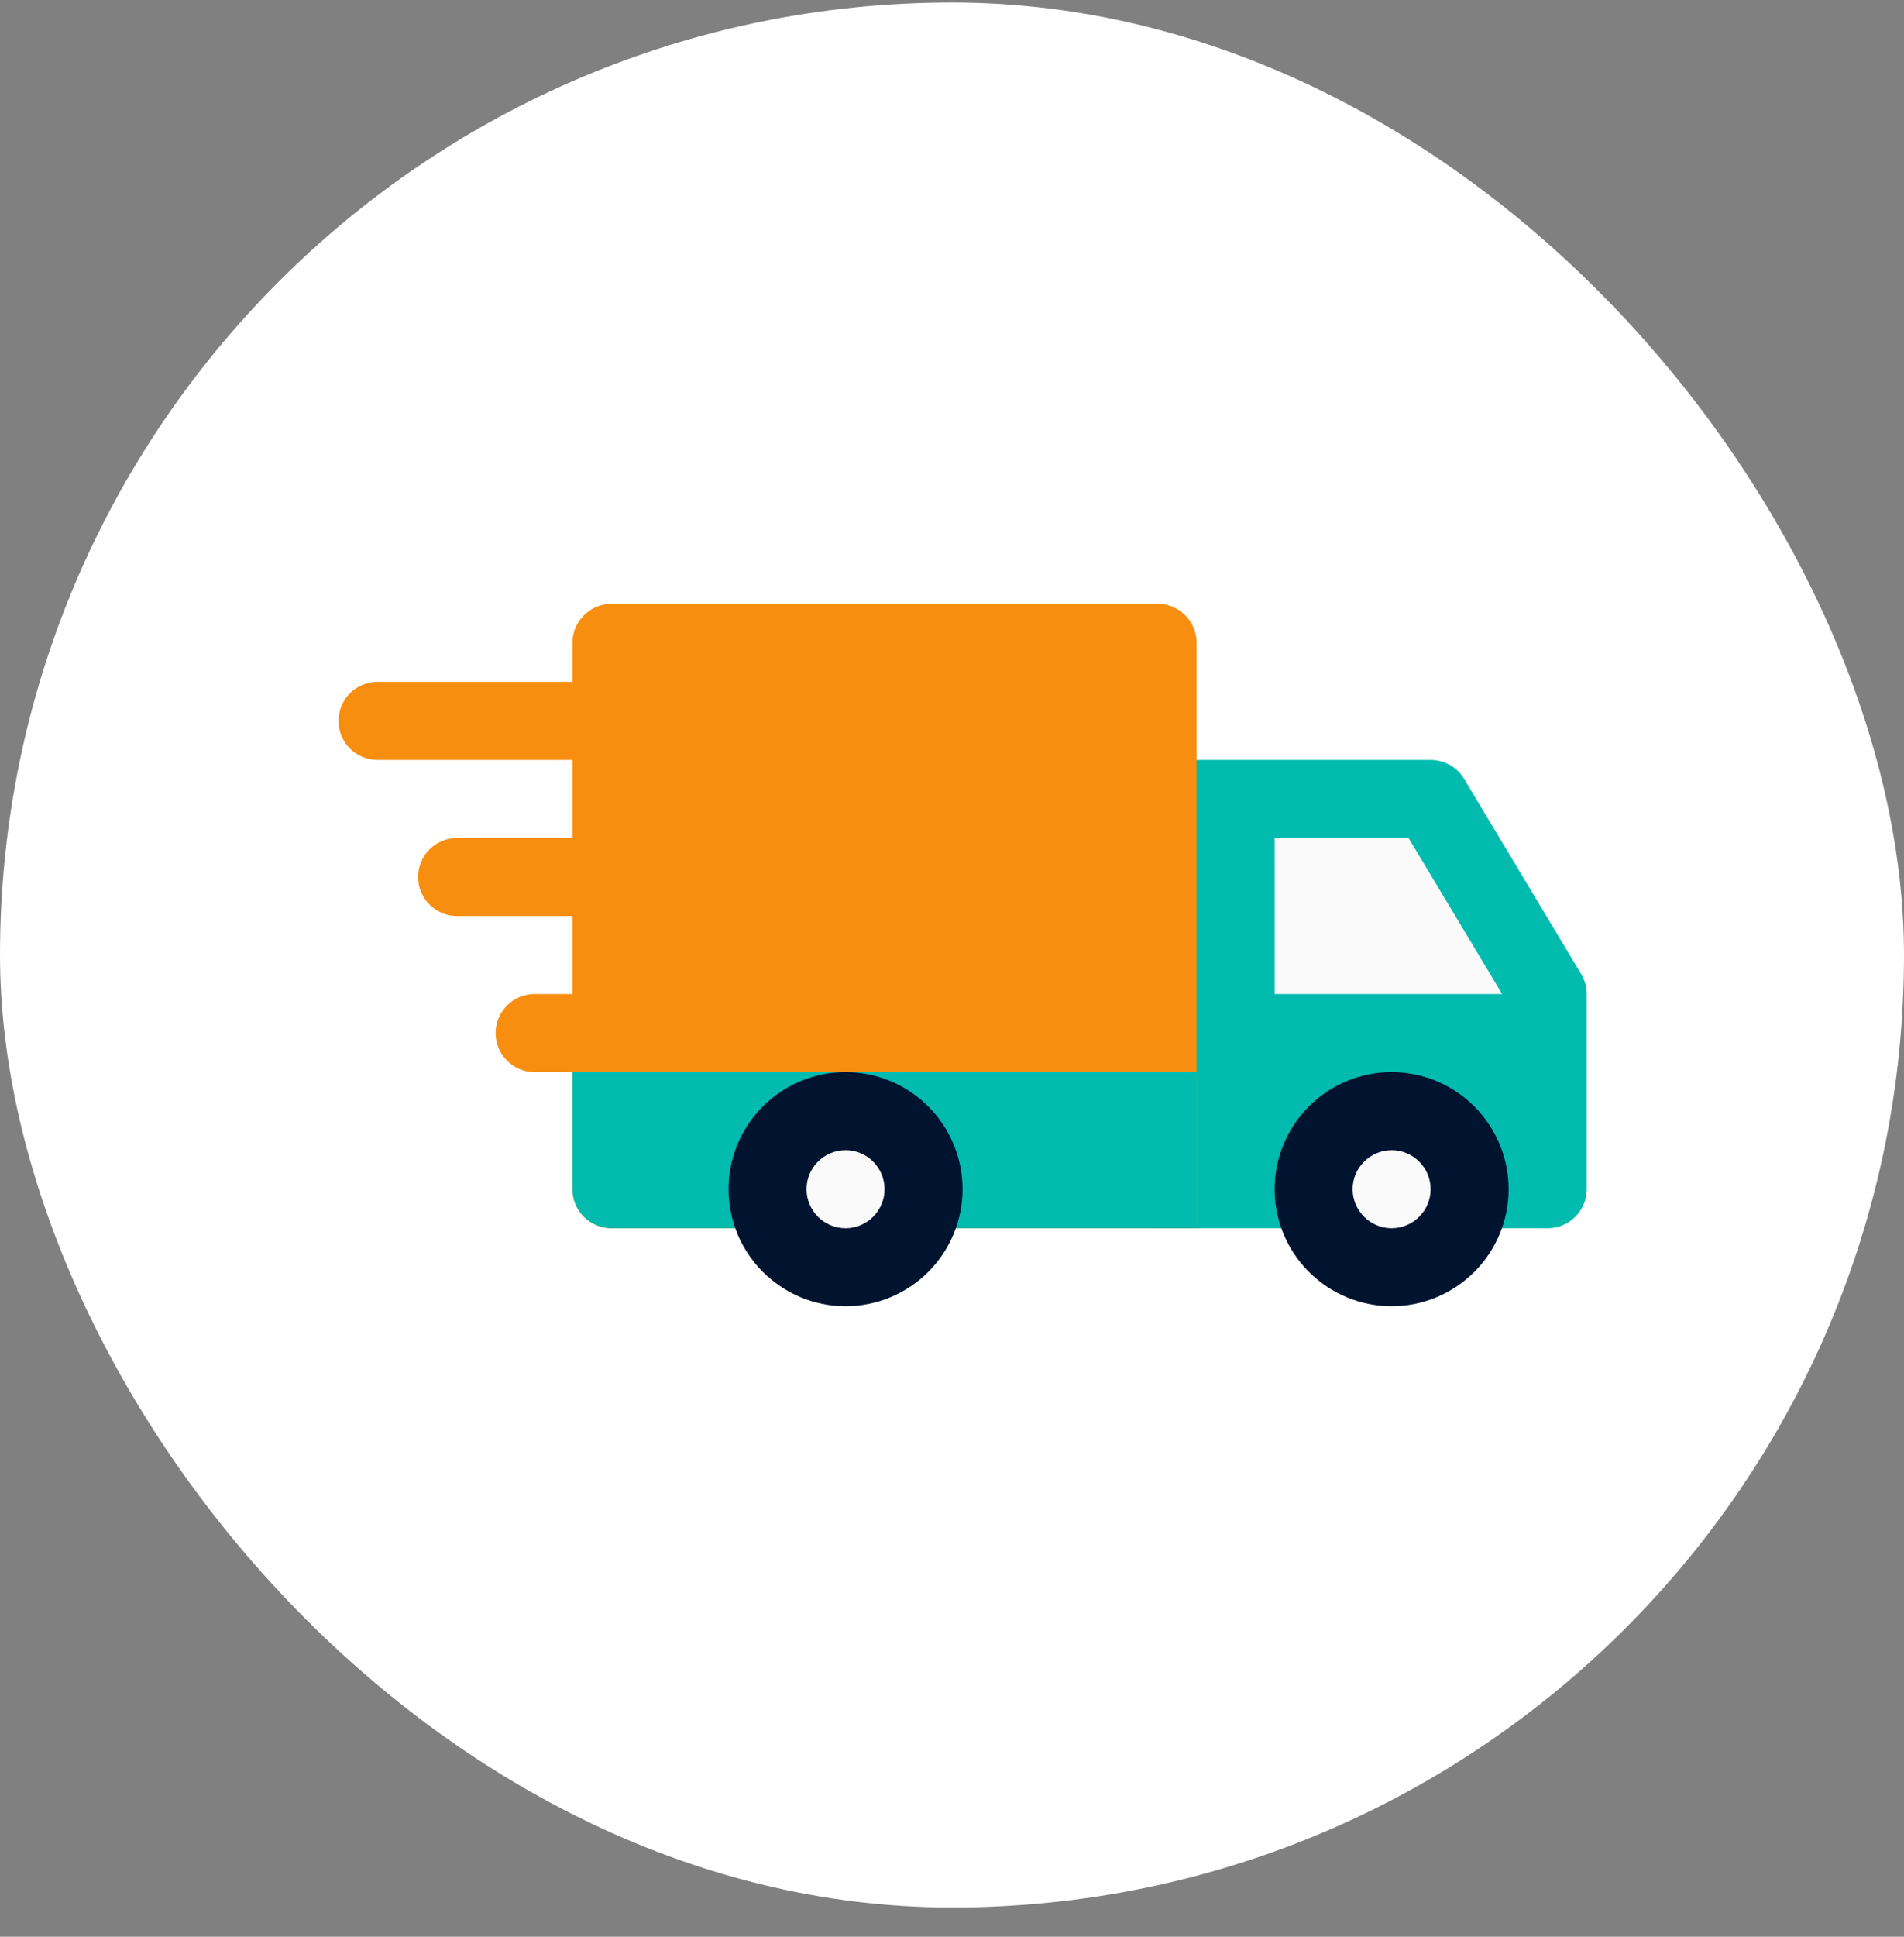 <svg width="60" height="61" viewBox="0 0 60 61" fill="none" xmlns="http://www.w3.org/2000/svg">
<rect x="0" y="0" width="60" height="61" fill="#808080" stroke="none"/>
<rect y="0.08" width="60" height="60" rx="30" fill="white"/>
<g clip-path="url(#clip0_3_4149)">
<path d="M20.5 22.705C20.5 22.027 19.95 21.475 19.27 21.475H11.897C11.571 21.475 11.258 21.605 11.027 21.835C10.797 22.066 10.667 22.379 10.667 22.705C10.667 23.031 10.797 23.344 11.027 23.575C11.258 23.805 11.571 23.935 11.897 23.935H19.27C19.596 23.935 19.909 23.805 20.139 23.575C20.369 23.344 20.499 23.031 20.499 22.705H20.5ZM19.27 26.393H14.355C14.038 26.406 13.738 26.541 13.518 26.77C13.297 26.999 13.175 27.305 13.175 27.622C13.175 27.94 13.297 28.245 13.518 28.474C13.738 28.703 14.038 28.838 14.355 28.851H19.272C19.589 28.838 19.89 28.703 20.11 28.474C20.329 28.245 20.452 27.94 20.452 27.622C20.452 27.305 20.329 26.999 20.11 26.77C19.89 26.541 19.589 26.406 19.272 26.393H19.27ZM19.27 31.309H16.813C16.493 31.318 16.189 31.452 15.966 31.681C15.743 31.911 15.618 32.218 15.618 32.539C15.618 32.859 15.743 33.166 15.966 33.396C16.189 33.625 16.493 33.759 16.813 33.768H19.272C19.592 33.759 19.896 33.625 20.119 33.396C20.342 33.166 20.467 32.859 20.467 32.539C20.467 32.218 20.342 31.911 20.119 31.681C19.896 31.452 19.592 31.318 19.272 31.309H19.27Z" fill="#F88E0F"/>
<path d="M49.825 30.677L46.138 24.532C46.029 24.349 45.875 24.198 45.69 24.093C45.505 23.989 45.296 23.934 45.083 23.934H36.48C36.154 23.934 35.841 24.064 35.611 24.295C35.38 24.525 35.251 24.838 35.251 25.164V37.455C35.251 38.133 35.801 38.685 36.481 38.685H48.771C49.451 38.685 50.001 38.133 50.001 37.455V31.309C50.001 31.086 49.94 30.867 49.825 30.677Z" fill="#00BBAE"/>
<path d="M40.166 26.393H44.387L47.337 31.309H40.167L40.166 26.393Z" fill="#FAFAFA"/>
<path d="M36.479 19.018H19.27C18.591 19.018 18.04 19.568 18.04 20.247V37.455C18.04 38.133 18.591 38.685 19.27 38.685H37.707V20.246C37.707 19.567 37.157 19.016 36.477 19.016L36.479 19.018Z" fill="#F88E0F"/>
<path d="M43.854 39.913C44.506 39.913 45.131 39.654 45.592 39.193C46.053 38.732 46.312 38.107 46.312 37.455C46.312 36.803 46.053 36.178 45.592 35.717C45.131 35.256 44.506 34.997 43.854 34.997C43.202 34.997 42.577 35.256 42.116 35.717C41.655 36.178 41.396 36.803 41.396 37.455C41.396 38.107 41.655 38.732 42.116 39.193C42.577 39.654 43.202 39.913 43.854 39.913Z" fill="#FAFAFA"/>
<path d="M43.854 41.142C42.876 41.141 41.939 40.752 41.248 40.061C40.556 39.37 40.167 38.433 40.166 37.455C40.167 36.477 40.556 35.54 41.247 34.848C41.939 34.157 42.876 33.768 43.854 33.767C44.832 33.768 45.769 34.157 46.46 34.849C47.151 35.54 47.54 36.477 47.541 37.455C47.54 38.432 47.151 39.37 46.46 40.061C45.769 40.752 44.831 41.141 43.854 41.142ZM43.854 36.226C43.178 36.226 42.624 36.779 42.624 37.455C42.624 38.131 43.178 38.685 43.854 38.685C44.53 38.685 45.083 38.131 45.083 37.455C45.083 36.779 44.53 36.225 43.853 36.225L43.854 36.226Z" fill="#001430"/>
<path d="M37.708 38.684H19.271C19.11 38.684 18.95 38.652 18.8 38.59C18.651 38.529 18.515 38.438 18.401 38.324C18.287 38.21 18.197 38.074 18.135 37.925C18.073 37.776 18.041 37.616 18.041 37.454V33.767H37.708V38.684Z" fill="#00BBAE"/>
<path d="M26.646 39.913C27.298 39.913 27.923 39.654 28.384 39.193C28.845 38.732 29.104 38.107 29.104 37.455C29.104 36.803 28.845 36.178 28.384 35.717C27.923 35.256 27.298 34.997 26.646 34.997C25.994 34.997 25.369 35.256 24.908 35.717C24.447 36.178 24.188 36.803 24.188 37.455C24.188 38.107 24.447 38.732 24.908 39.193C25.369 39.654 25.994 39.913 26.646 39.913Z" fill="#FAFAFA"/>
<path d="M26.646 41.142C25.668 41.141 24.731 40.752 24.04 40.061C23.348 39.37 22.959 38.433 22.958 37.455C22.959 36.477 23.348 35.54 24.039 34.848C24.731 34.157 25.668 33.768 26.646 33.767C27.624 33.768 28.561 34.157 29.252 34.849C29.943 35.54 30.332 36.477 30.333 37.455C30.332 38.432 29.943 39.37 29.252 40.061C28.561 40.752 27.623 41.141 26.646 41.142ZM26.646 36.226C25.967 36.226 25.416 36.779 25.416 37.455C25.416 38.131 25.967 38.685 26.646 38.685C27.324 38.685 27.875 38.131 27.875 37.455C27.875 36.779 27.325 36.225 26.645 36.225L26.646 36.226Z" fill="#001430"/>
</g>
<defs>
<clipPath id="clip0_3_4149">
<rect width="40" height="24" fill="white" transform="translate(10 18.08)"/>
</clipPath>
</defs>
</svg>
